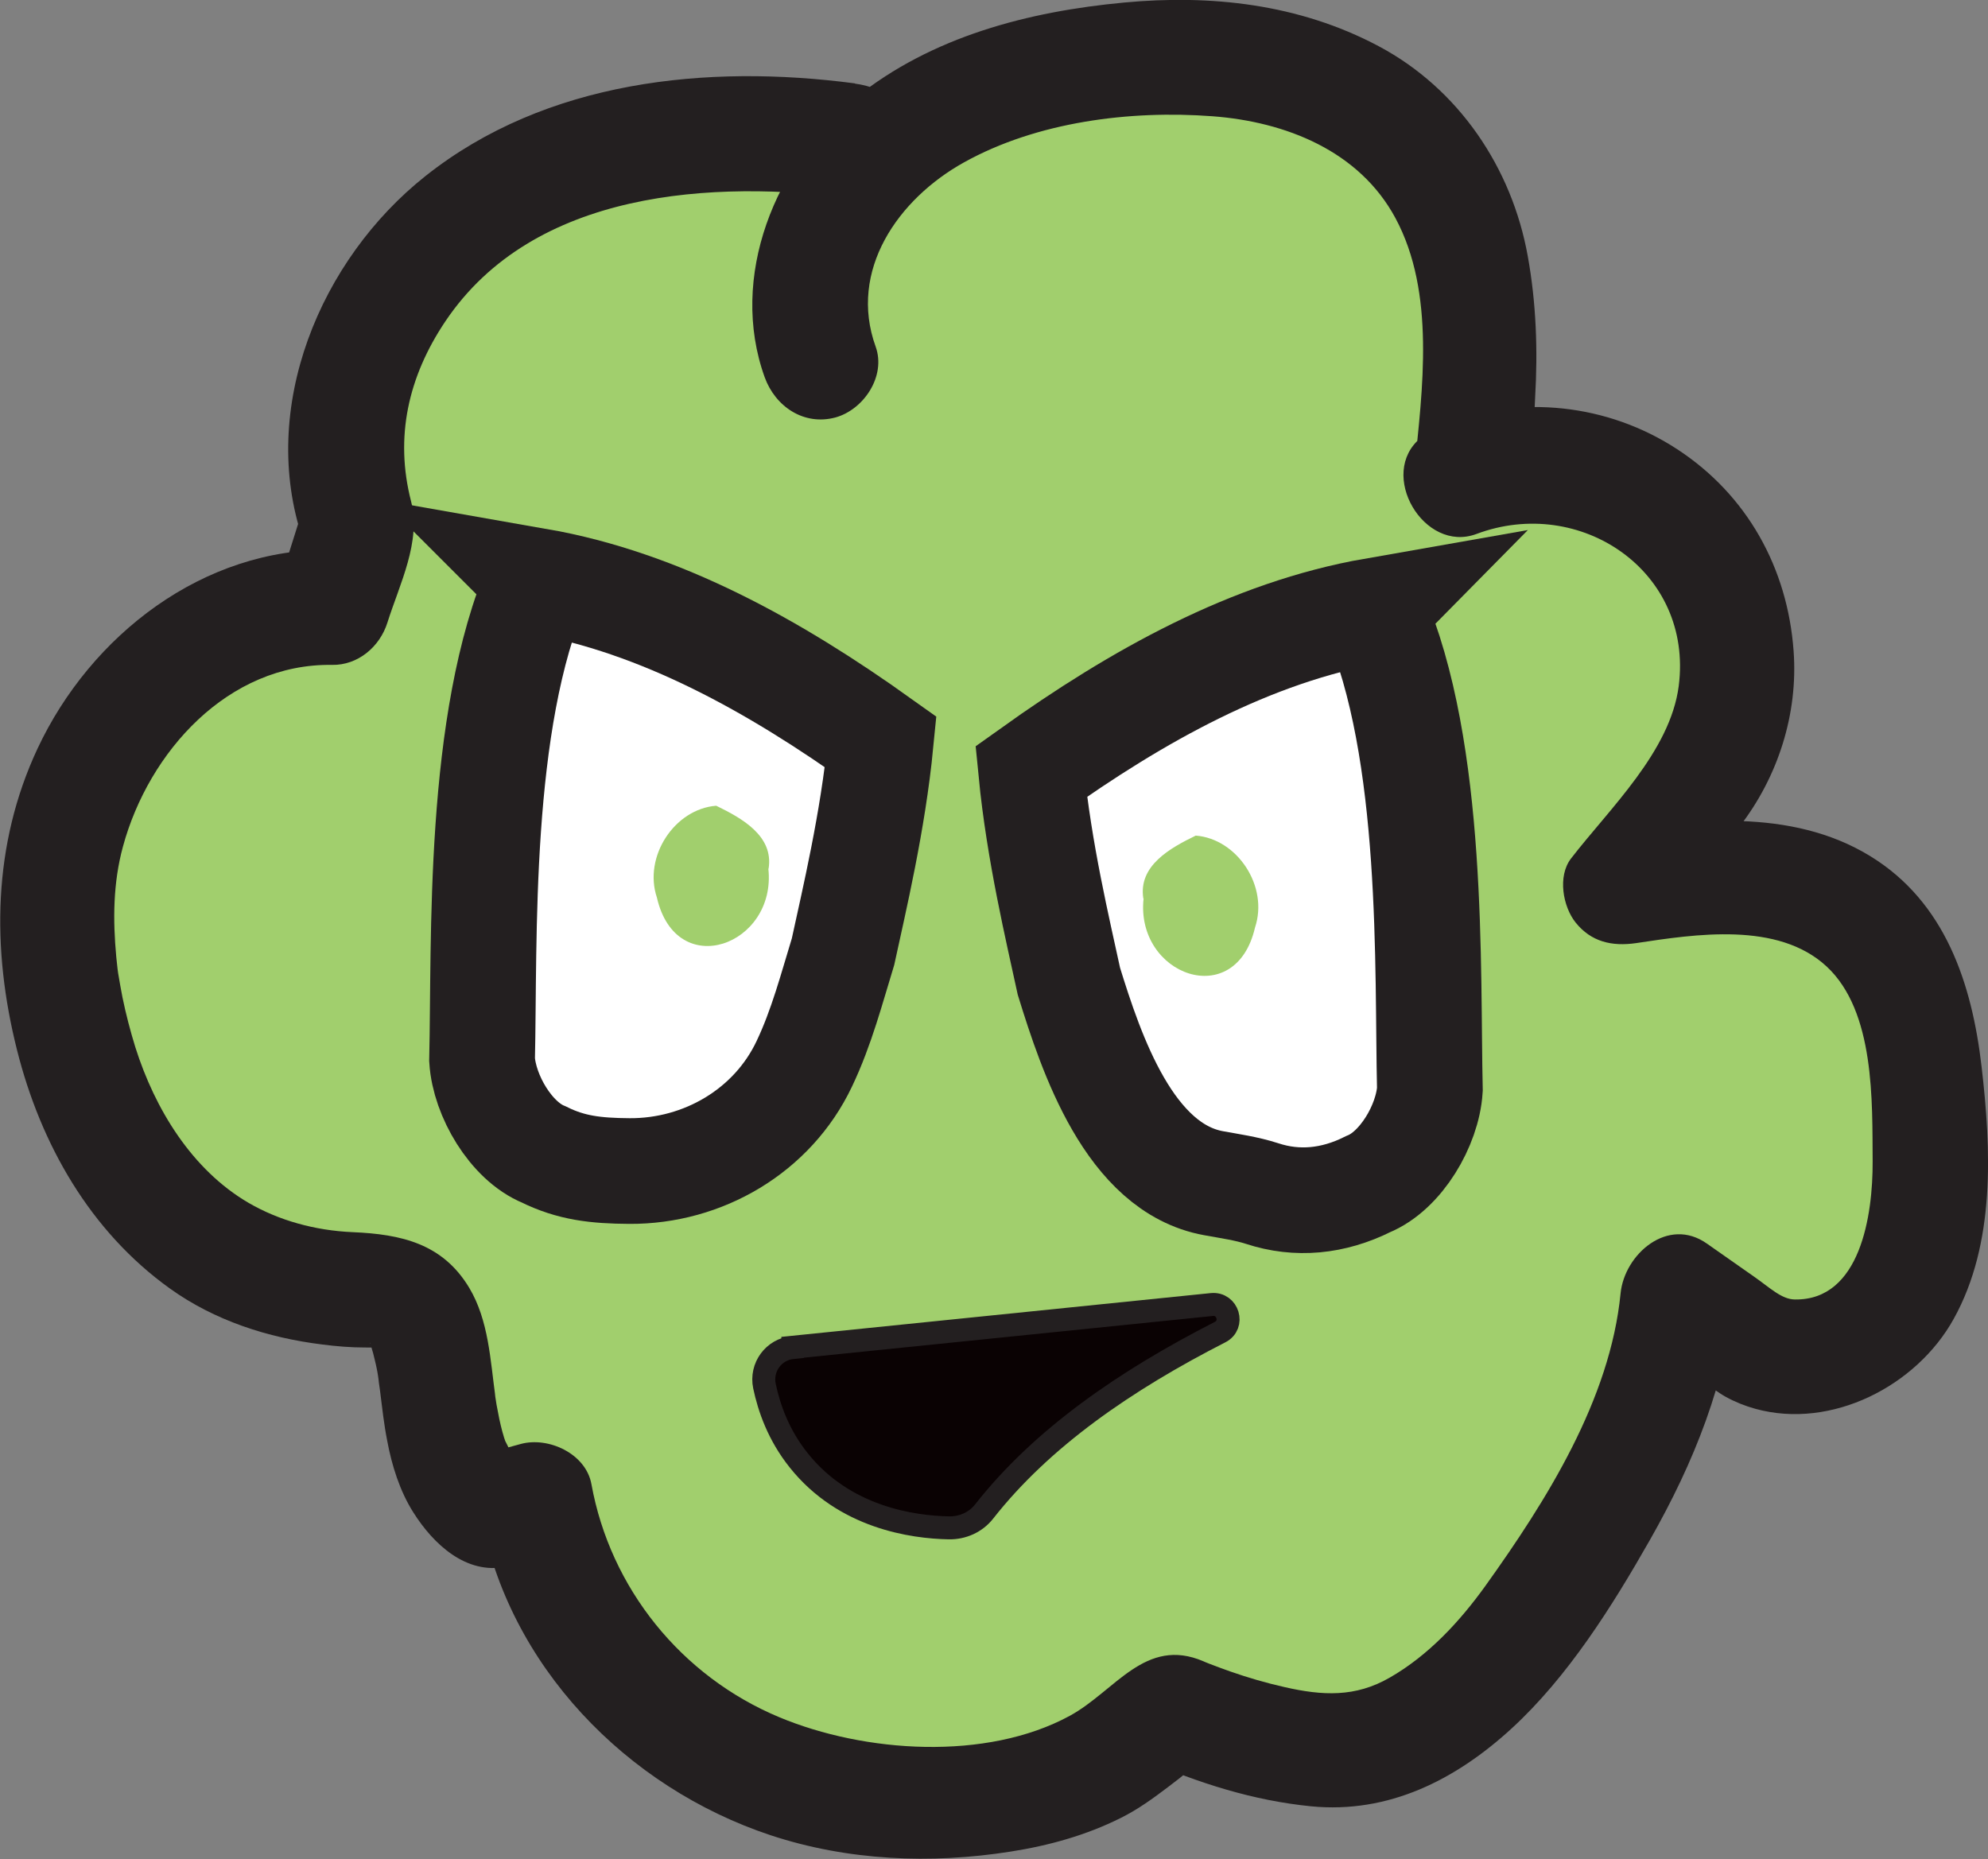 <?xml version="1.0" encoding="UTF-8"?><svg id="Layer_1" xmlns="http://www.w3.org/2000/svg" viewBox="0 0 86.52 80.92"><rect x="0" y="0" width="86.52" height="80.92" fill="#808080" stroke="none"/><path d="M37.21,6.13c-5.43-.74-11.27-.37-15.9,2.57-4.63,2.94-7.58,8.95-5.72,14.11l-1.14,3.62c-6.62-.23-11.98,6.58-11.98,13.21,0,5.96,2.8,16.51,13.59,16.51,4.57,0,1.43,7.22,5.3,9.65l1.97-.54c.78,4.69,3.99,8.84,8.19,11.08,4.2,2.24,9.27,2.64,13.87,1.43,1.92-.5,3.06-1.19,4.59-2.46.21-.17.66-.68.91-.83.07-.05.16-.06.24-.03,1.12.5,6.28,2.63,9.43,1.3,3.55-1.49,5.95-4.81,7.97-8.09,2.17-3.51,4.16-7.29,4.51-11.4l2.6,1.83c1.99,1.9,5.57.72,7.04-1.61s1.41-5.28,1.25-8.03c-.17-2.93-.55-6.14-2.66-8.18-2.7-2.61-7.01-2.22-10.73-1.65l3.41-4.43c2.25-3.05,2.2-7.6-.12-10.6-2.32-3-6.71-4.19-10.23-2.78l.45-.37c.48-4.65.84-9.8-1.99-13.52-3.17-4.17-9.18-4.93-14.37-4.18-3.37.48-6.78,1.51-9.31,3.79-2.52,2.28-3.92,6.04-2.68,9.21" fill="#a1cf6d"/><path d="M37.21,3.63c-6.44-.85-13.45-.13-18.69,4.03-4.59,3.64-7.28,10.09-5.34,15.82v-1.33l-1.14,3.62,2.41-1.84c-5.6-.09-10.51,3.72-12.82,8.66-1.95,4.17-2,8.7-.89,13.11,1.03,4.1,3.18,7.89,6.65,10.38,1.95,1.4,4.28,2.15,6.64,2.44.62.08,1.23.13,1.85.13.1,0,.76.01.23-.02l.21.05c-.28-.14-.3-.14-.06-.01-.18-.6-.21.24-.16-.15.02-.19.03.02.11.22-.22-.6.01.07.03.16.05.22.11.43.15.64.05.23.08.46.11.69-.07-.5.02.21.04.31.09.72.17,1.45.31,2.16.2,1.08.55,2.2,1.14,3.13.87,1.38,2.3,2.72,4.04,2.36.66-.14,1.32-.36,1.97-.54l-3.08-1.75c1.19,6.6,6.35,11.9,12.62,13.98,3.36,1.11,6.97,1.26,10.45.71,1.66-.26,3.28-.71,4.78-1.46.75-.37,1.42-.86,2.08-1.36.33-.25.66-.5.96-.77.06-.05.7-.66.32-.37l-1.26.34.24-.03-1.26-.34c2.31,1.01,4.69,1.77,7.21,2.02,3.37.33,6.29-1.15,8.73-3.39s4.36-5.29,6.02-8.21c1.91-3.36,3.33-6.88,3.71-10.75l-3.76,2.16,1.87,1.31c.11.08.86.62.59.42-.43-.32.4.32.38.31.17.12.33.23.51.33.4.22.85.4,1.29.52,3.31.91,7.01-.99,8.63-3.92,1.82-3.28,1.63-7.37,1.21-10.98s-1.58-7.16-4.85-9.16c-3.45-2.11-7.74-1.61-11.53-1.03l2.82,3.67c1.01-1.31,2.03-2.63,3.04-3.94,1.66-2.15,2.54-4.89,2.34-7.62-.26-3.61-2.02-6.8-5.07-8.79s-6.82-2.35-10.07-1.13l2.43,4.18c1.51-1.24,1.35-3.47,1.46-5.29.12-2.06.05-4.12-.32-6.16-.69-3.85-3.01-7.29-6.49-9.14S52.67-.24,48.93.11c-4.18.39-8.38,1.48-11.7,4.15-3.5,2.81-5.52,7.8-3.95,12.16.46,1.27,1.7,2.12,3.08,1.75,1.23-.34,2.21-1.8,1.75-3.08-1.2-3.32.98-6.43,3.84-8.02,3.18-1.77,7.23-2.28,10.82-2.01,3.18.24,6.38,1.5,7.96,4.43,1.75,3.25,1.18,7.46.82,10.97l.73-1.77-.45.37c-1.9,1.56.14,5.04,2.43,4.18,4.51-1.69,9.44,1.62,8.8,6.62-.37,2.85-3,5.32-4.69,7.51-.59.77-.35,2.09.2,2.78.68.85,1.59,1.05,2.63.9,2.59-.39,6.17-.95,8.29,1.01s1.99,5.9,2.01,8.5c.01,2.32-.53,6.04-3.38,6-.58,0-1.1-.52-1.79-1l-2.04-1.43c-1.7-1.2-3.59.46-3.76,2.16-.45,4.62-3.23,9.03-5.88,12.73-1.12,1.56-2.49,3.04-4.17,4-1.49.86-2.92.79-4.58.41-.8-.18-1.59-.41-2.36-.68-.31-.11-.61-.22-.92-.34-.12-.05-.24-.1-.37-.15-.33-.13.49.21.13.05-2.54-1.09-3.84,1.29-5.82,2.37-3.64,1.98-8.94,1.61-12.65.06-4.26-1.78-7.35-5.61-8.17-10.14-.24-1.33-1.87-2.08-3.08-1.75l-1.97.54,1.93.25c.29.2-.12-.08-.18-.16-.28-.37.28.49-.14-.15-.09-.13-.41-.86-.27-.49-.13-.35-.22-.71-.3-1.08-.04-.21-.08-.41-.12-.62-.02-.09-.12-.8-.05-.34-.22-1.59-.29-3.33-1.14-4.75-1.16-1.93-2.97-2.33-5.07-2.42-1.64-.07-3.22-.51-4.54-1.28-2.46-1.44-4.07-4.08-4.92-6.77-.22-.71-.41-1.44-.56-2.17-.07-.35-.13-.71-.19-1.06-.02-.12-.08-.64-.02-.14-.02-.19-.04-.38-.06-.56-.15-1.62-.14-3.22.29-4.8,1.12-4.13,4.58-7.98,9.1-7.91,1.13.02,2.08-.79,2.41-1.84.53-1.68,1.48-3.52,1.03-5.28-.72-2.8-.12-5.43,1.49-7.83,3.84-5.72,11.64-6.17,17.83-5.35,1.34.18,2.5-1.28,2.5-2.5,0-1.5-1.15-2.32-2.5-2.5h0Z" fill="#231f20"/><path d="M23.42,25.3c-2.66,6.1-2.32,15.62-2.44,20.83.1,1.56,1.26,3.54,2.69,4.12,1.19.59,2.26.71,3.72.72,3.21.02,6.23-1.75,7.61-4.66.76-1.59,1.21-3.33,1.69-4.89.48-2.22,1.3-5.64,1.64-9.13-4.62-3.3-9.56-6.06-14.92-7Z" fill="#fff" stroke="#231f20" stroke-miterlimit="10" stroke-width="4.6"/><path d="M34.5,58.65c-.83.08-1.4.86-1.23,1.68.2.95.61,2.13,1.49,3.23,1.99,2.5,4.97,2.91,6.54,2.94.59.01,1.16-.24,1.53-.71,2.52-3.21,6.16-5.71,10.27-7.81.63-.32.34-1.27-.36-1.2-6.08.62-12.16,1.24-18.24,1.86Z" fill="#0a0203" stroke="#231f20" stroke-miterlimit="10"/><path d="M33.44,37.81c.36,3.33-4,4.94-4.85,1.26-.6-1.79.77-3.86,2.58-4,1.11.54,2.51,1.31,2.28,2.74Z" fill="#a1cf6d"/><path d="M59.79,26.59c2.66,6.1,2.32,15.62,2.44,20.83-.1,1.56-1.26,3.54-2.69,4.12-1.52.76-3.09.91-4.61.41-.68-.22-1.4-.32-2.11-.45-3.66-.66-5.32-5.62-6.3-8.79-.48-2.22-1.3-5.64-1.64-9.13,4.62-3.3,9.56-6.06,14.92-7Z" fill="#fff" stroke="#231f20" stroke-miterlimit="10" stroke-width="4.6"/><path d="M49.77,39.11c-.36,3.33,4,4.94,4.85,1.26.6-1.79-.77-3.86-2.58-4-1.11.54-2.51,1.31-2.28,2.74Z" fill="#a1cf6d"/></svg>